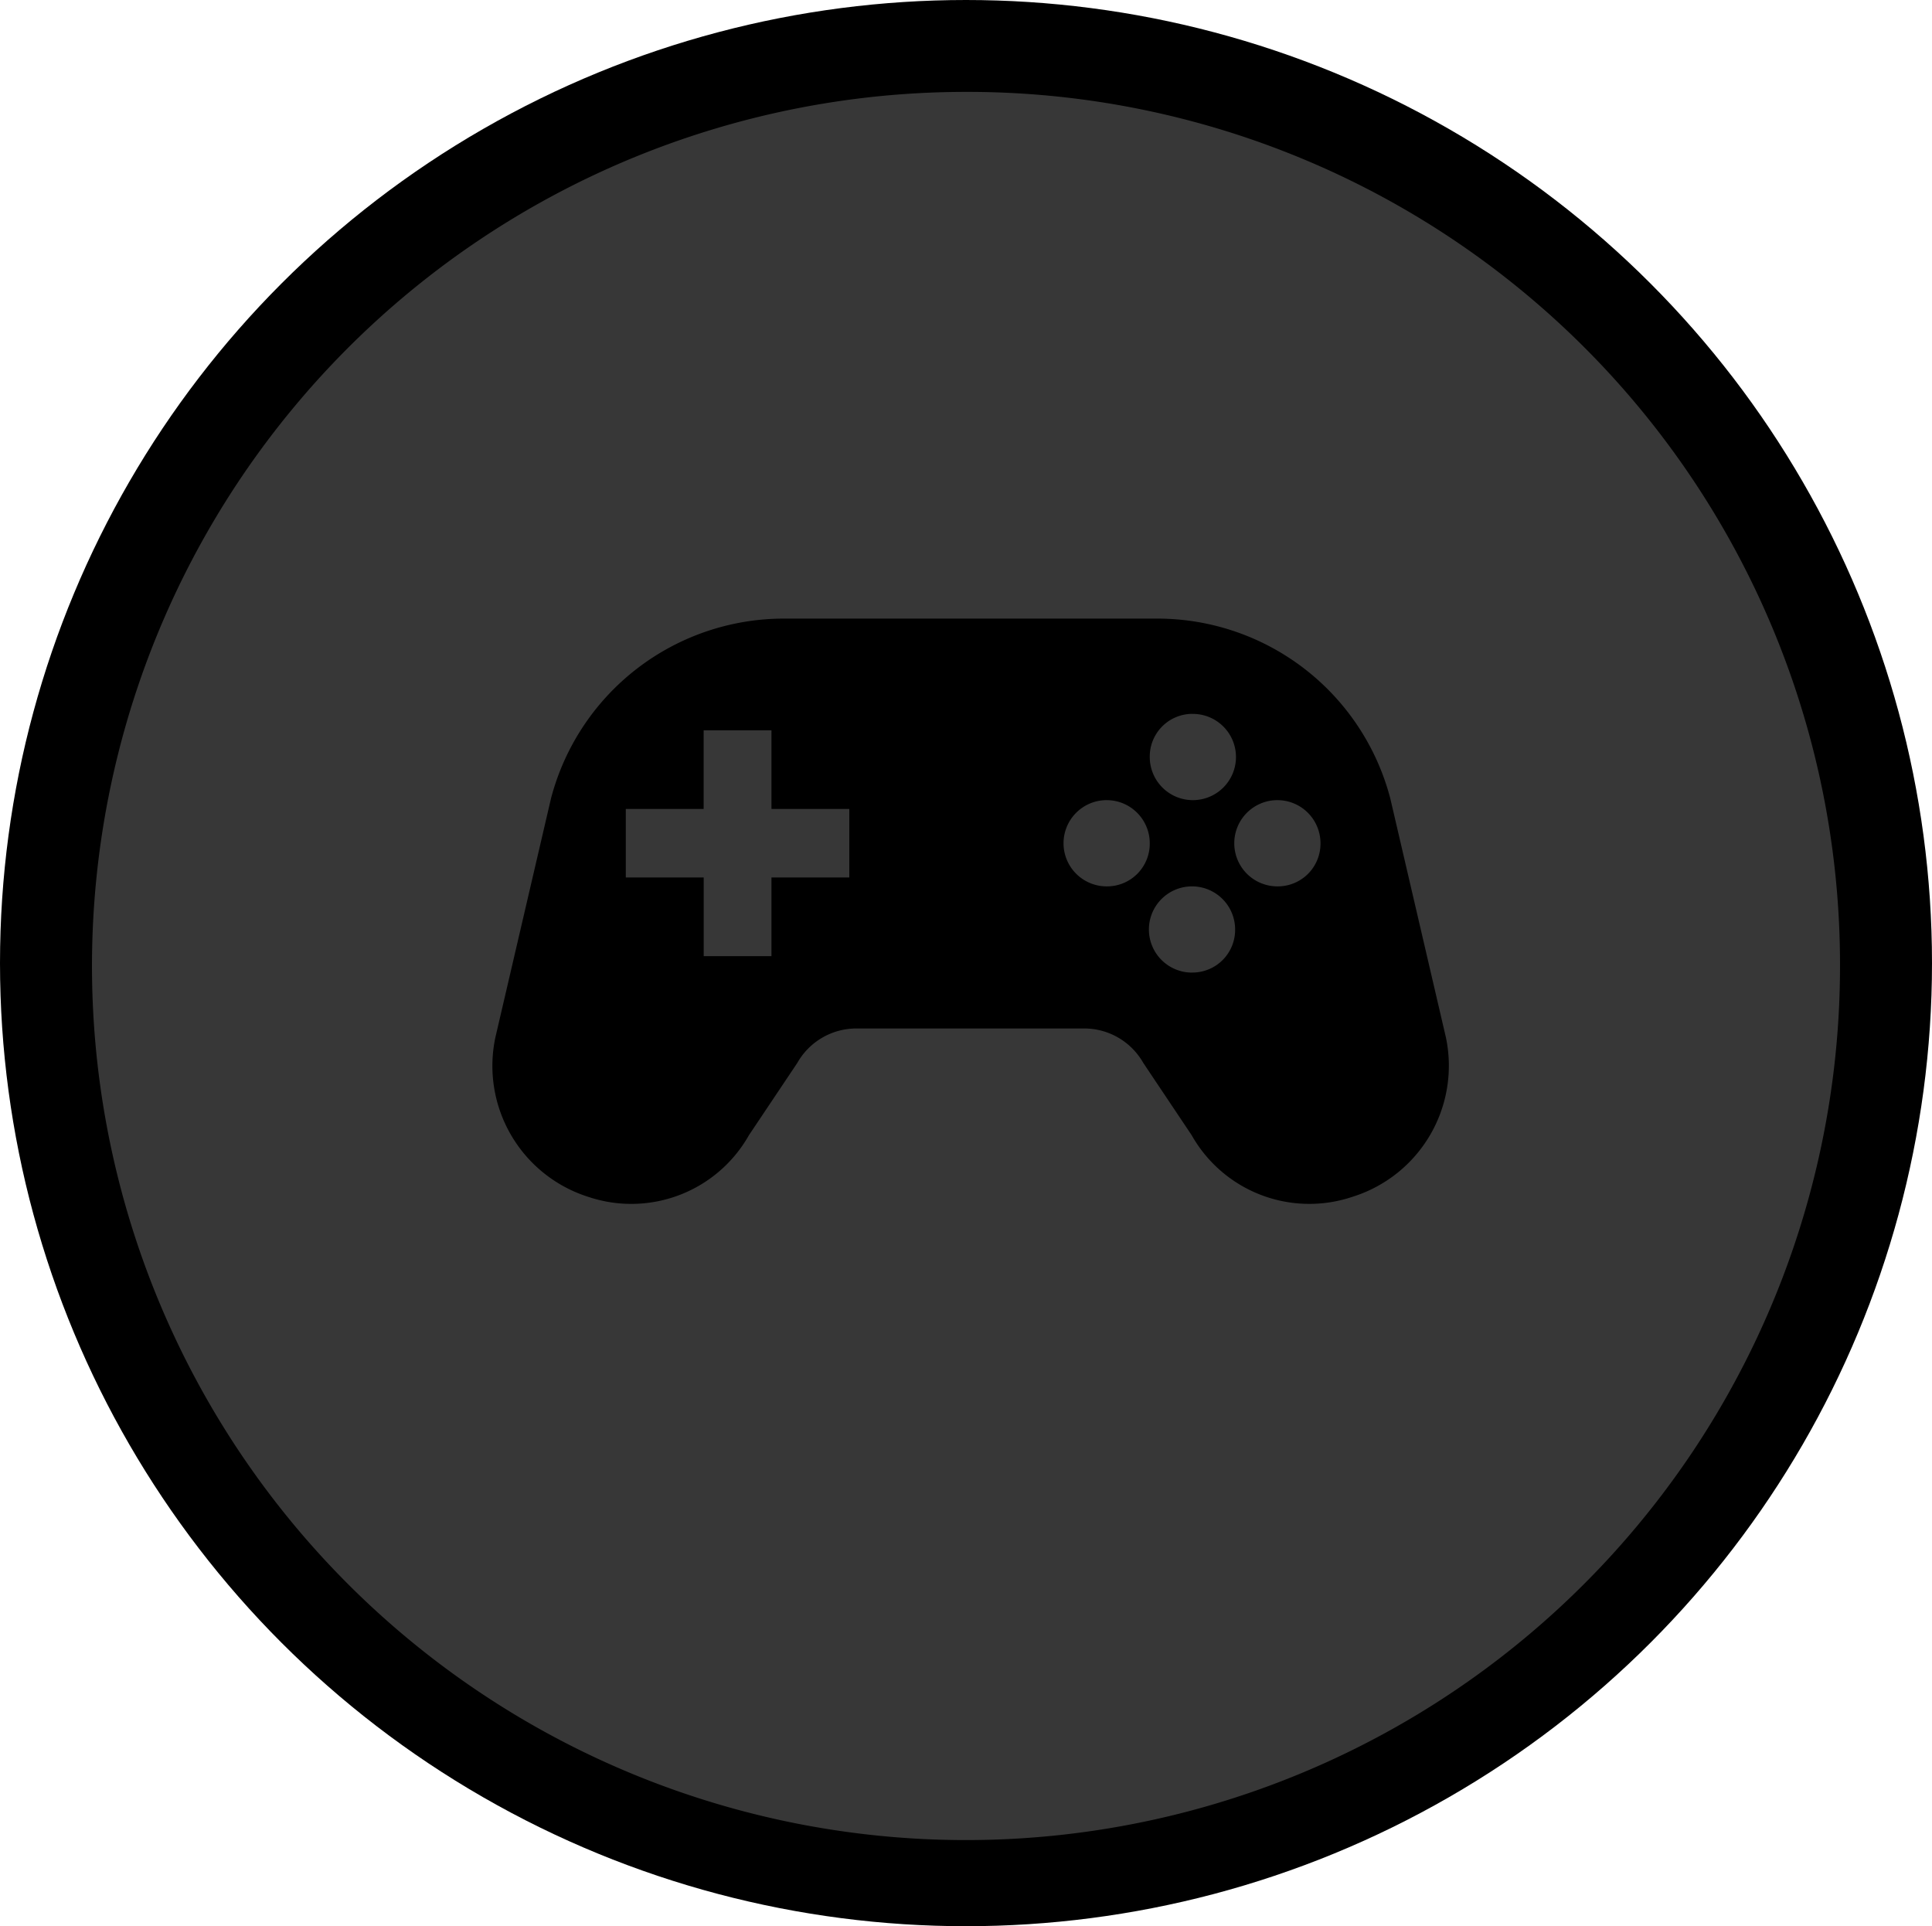 <svg xmlns="http://www.w3.org/2000/svg" width="36.21" height="36.098" viewBox="0 0 36.21 36.098">
  <g id="Grupo_13" data-name="Grupo 13" transform="translate(-181 -698)">
    <ellipse id="Elipse_5" data-name="Elipse 5" cx="18.105" cy="18.049" rx="18.105" ry="18.049" transform="translate(181 698)"/>
    <path id="Caminho_7" data-name="Caminho 7" d="M79.986,19.049A16.881,16.881,0,1,1,63.105,2.222,16.854,16.854,0,0,1,79.986,19.049Z" transform="translate(136 697)" fill="#373737" stroke="#000" stroke-width="1"/>
    <path id="Caminho_8" data-name="Caminho 8" d="M72.1,20.444l-1.042-4.477a4.512,4.512,0,0,0-4.351-3.374h-7.03a4.512,4.512,0,0,0-4.351,3.374l-1.042,4.477a2.574,2.574,0,0,0,1.7,2.972l.061.02a2.531,2.531,0,0,0,2.991-1.161l.907-1.355a1.273,1.273,0,0,1,1.1-.646h4.285a1.273,1.273,0,0,1,1.1.646l.907,1.355a2.532,2.532,0,0,0,2.991,1.161l.061-.02A2.573,2.573,0,0,0,72.1,20.444Zm-11.182-3H59.459v1.475H58.189V17.444H56.729V16.16h1.459V14.686h1.271V16.16h1.459Zm6.431-3.065a.808.808,0,1,1-.8.808A.8.8,0,0,1,67.35,14.378Zm-1.6,3.232a.808.808,0,1,1,.8-.809A.8.8,0,0,1,65.75,17.611Zm1.6,1.616a.808.808,0,1,1,.8-.808A.8.8,0,0,1,67.35,19.226Zm1.6-1.616a.808.808,0,1,1,.8-.809A.8.8,0,0,1,68.949,17.611Z" transform="translate(136 697)"/>
  </g>
</svg>
